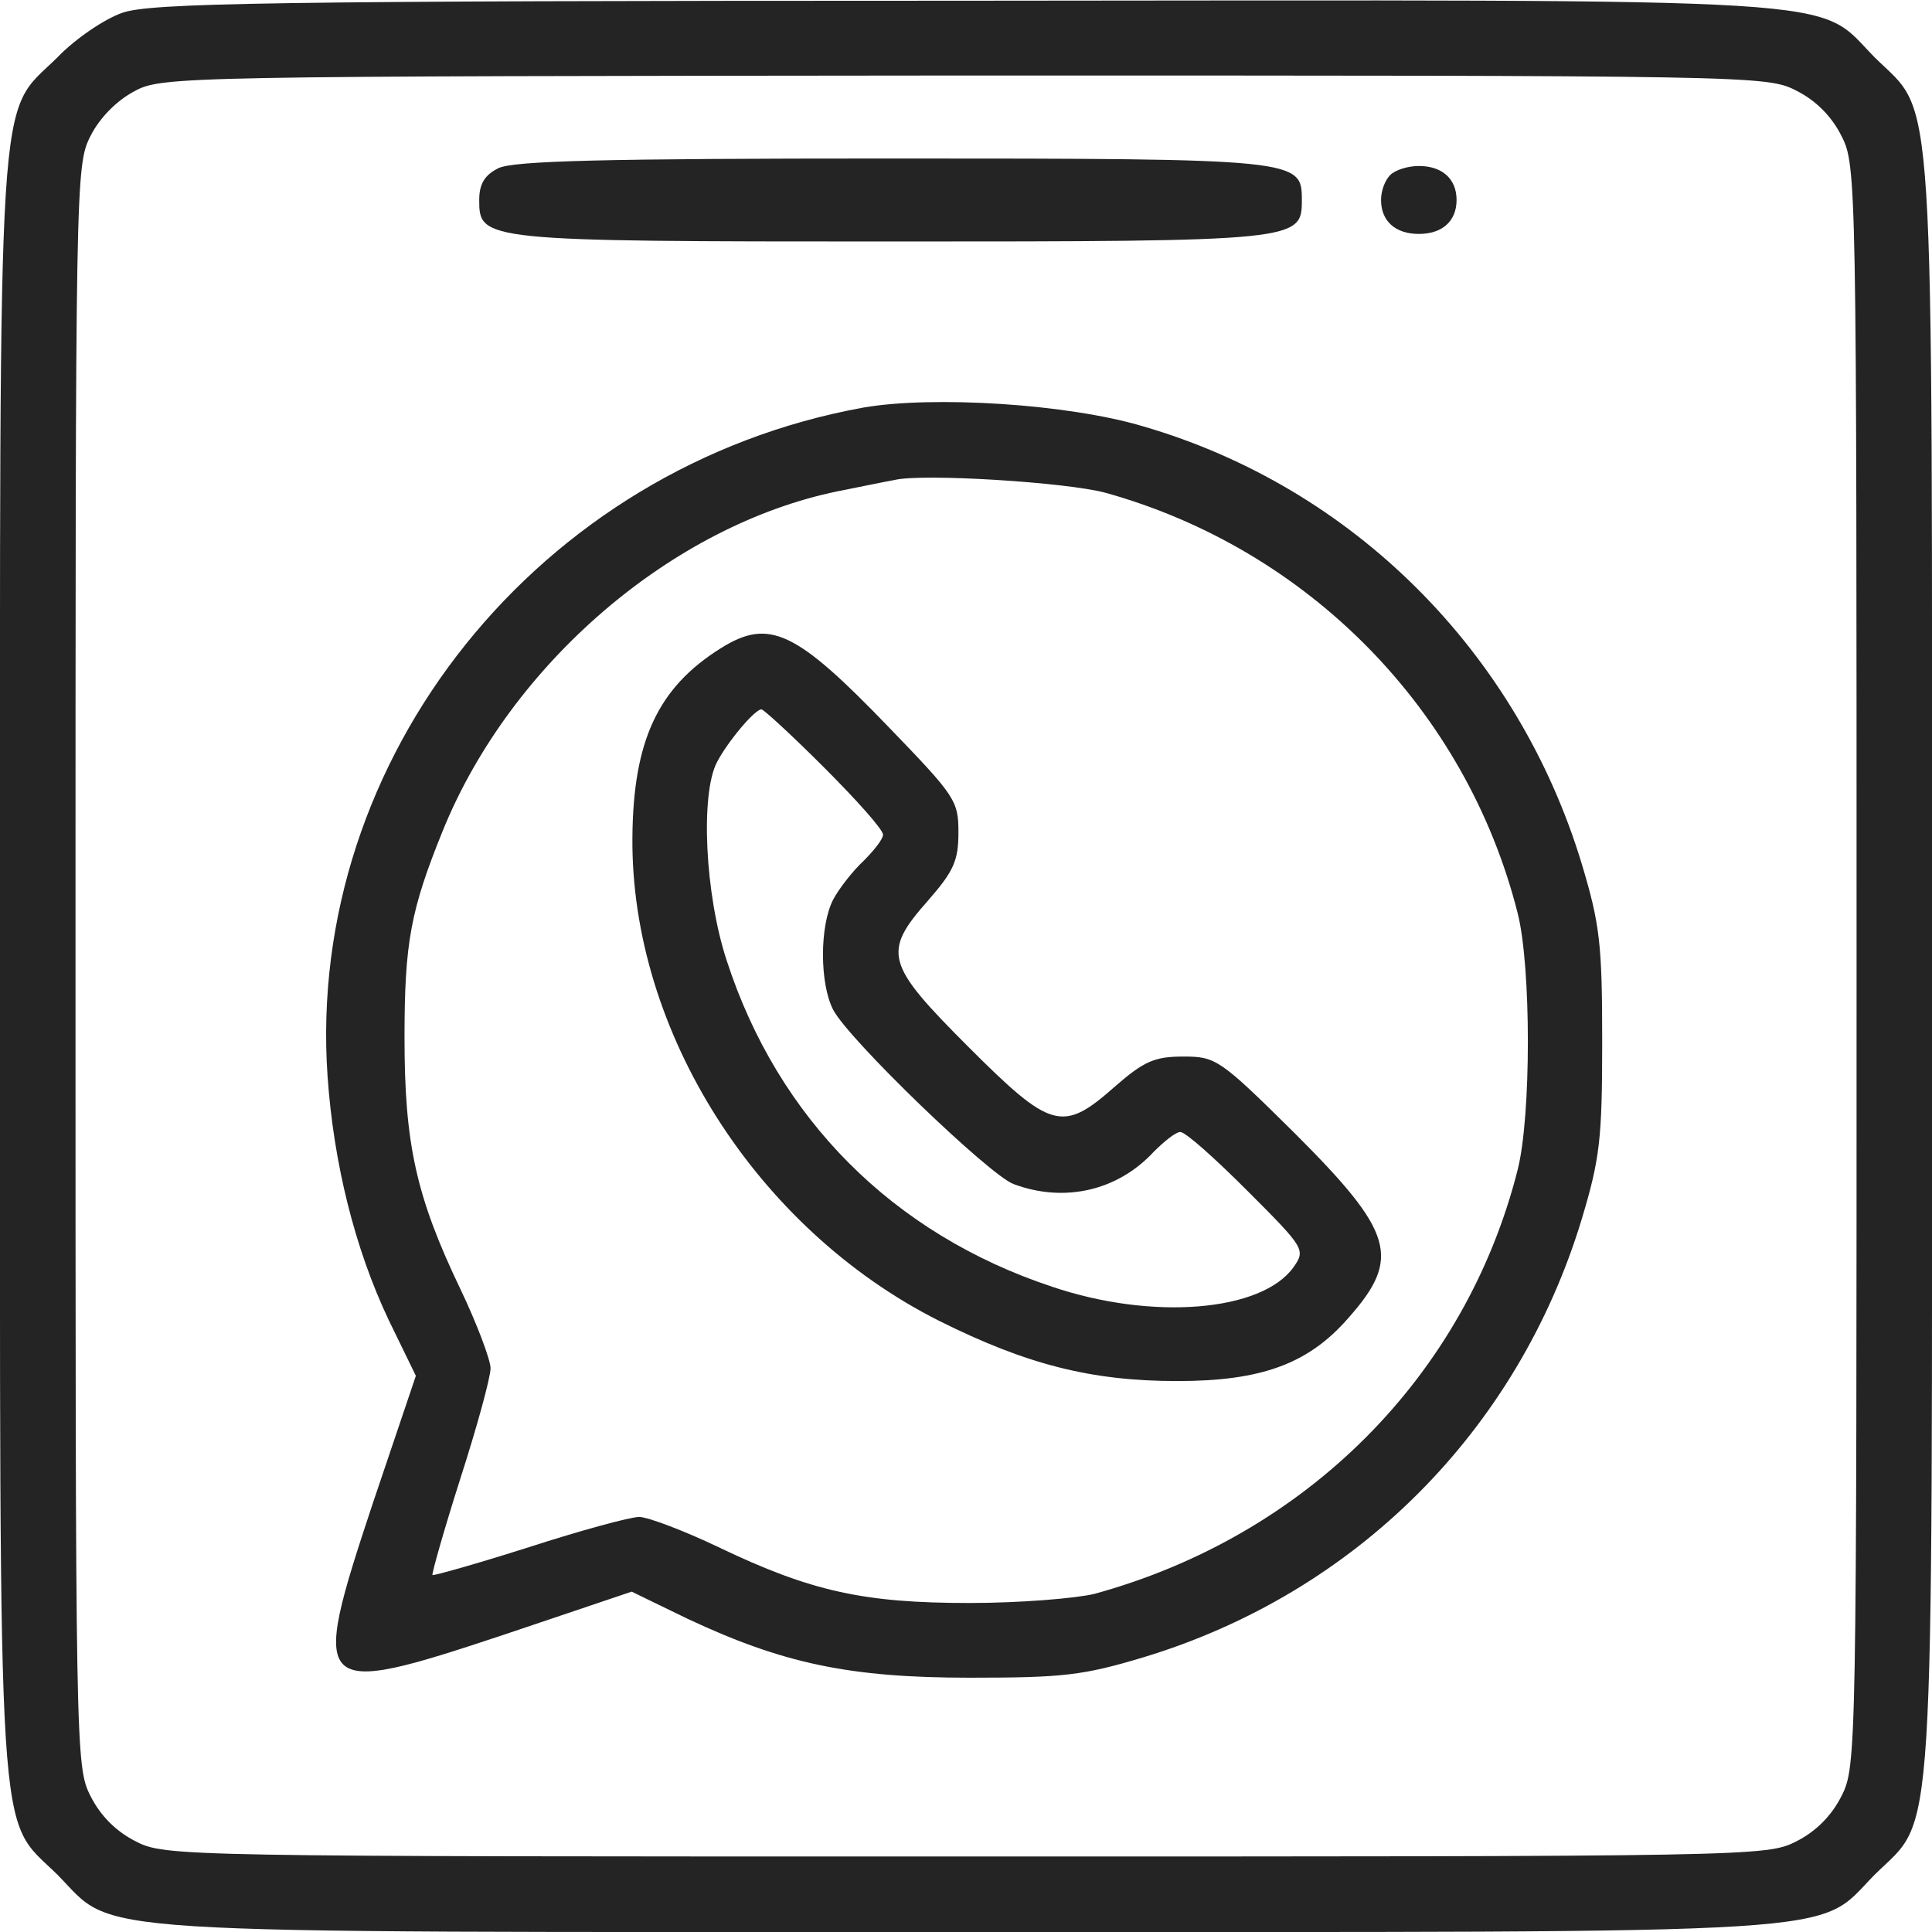 <svg width="24" height="24" viewBox="0 0 24 24" fill="none" xmlns="http://www.w3.org/2000/svg">
<g clip-path="url(#clip0_275_147)">
<path d="M1.519 0.159C1.303 0.234 0.938 0.478 0.713 0.713C-0.047 1.463 7.77736e-05 0.741 7.77736e-05 12C7.77736e-05 23.25 -0.047 22.538 0.713 23.288C1.463 24.047 0.75 24 12 24C23.25 24 22.538 24.047 23.288 23.288C24.047 22.538 24 23.25 24 12C24 0.75 24.047 1.463 23.288 0.713C22.538 -0.047 23.259 4.3869e-05 11.963 0.009C3.272 0.009 1.866 0.038 1.519 0.159ZM22.313 1.125C22.556 1.247 22.753 1.444 22.875 1.688C23.063 2.053 23.063 2.222 23.063 12C23.063 21.778 23.063 21.947 22.875 22.312C22.753 22.556 22.556 22.753 22.313 22.875C21.947 23.062 21.778 23.062 12 23.062C2.222 23.062 2.053 23.062 1.688 22.875C1.444 22.753 1.247 22.556 1.125 22.312C0.938 21.947 0.938 21.778 0.938 12C0.938 2.222 0.938 2.053 1.125 1.688C1.238 1.463 1.453 1.247 1.669 1.134C2.006 0.947 2.241 0.947 11.981 0.938C21.788 0.938 21.947 0.938 22.313 1.125Z" fill="#242424"/>
<path d="M6.188 2.091C6.019 2.175 5.953 2.288 5.953 2.484C5.953 2.991 5.981 3 11.062 3C16.144 3 16.172 2.991 16.172 2.484C16.172 1.978 16.144 1.969 11.062 1.969C7.509 1.969 6.366 1.997 6.188 2.091Z" fill="#242424"/>
<path d="M17.269 2.175C17.203 2.241 17.156 2.372 17.156 2.484C17.156 2.747 17.334 2.906 17.625 2.906C17.916 2.906 18.094 2.747 18.094 2.484C18.094 2.222 17.916 2.062 17.625 2.062C17.494 2.062 17.334 2.109 17.269 2.175Z" fill="#242424"/>
<path d="M10.725 5.063C6.694 5.794 3.797 9.413 4.069 13.369C4.144 14.447 4.406 15.506 4.828 16.397L5.166 17.091L4.631 18.675C3.844 21.047 3.891 21.094 6.263 20.306L7.847 19.772L8.541 20.109C9.722 20.663 10.547 20.841 12.047 20.841C13.21 20.841 13.453 20.813 14.203 20.588C16.838 19.791 18.853 17.775 19.65 15.141C19.875 14.391 19.903 14.147 19.903 12.938C19.903 11.728 19.875 11.484 19.65 10.734C18.853 8.1 16.81 6.056 14.203 5.297C13.266 5.016 11.588 4.913 10.725 5.063ZM13.735 6.122C16.256 6.825 18.216 8.822 18.853 11.344C19.022 12.009 19.022 13.866 18.853 14.531C18.206 17.091 16.228 19.078 13.594 19.8C13.36 19.856 12.666 19.913 12.047 19.913C10.735 19.913 10.078 19.772 8.925 19.219C8.494 19.013 8.044 18.844 7.941 18.844C7.828 18.844 7.21 19.013 6.572 19.219C5.925 19.425 5.391 19.575 5.372 19.566C5.363 19.547 5.513 19.013 5.719 18.366C5.925 17.728 6.094 17.109 6.094 16.997C6.094 16.894 5.925 16.444 5.719 16.013C5.166 14.859 5.025 14.203 5.025 12.891C5.025 11.709 5.1 11.306 5.503 10.313C6.347 8.241 8.353 6.525 10.406 6.103C10.688 6.047 11.006 5.981 11.11 5.963C11.456 5.878 13.256 5.991 13.735 6.122Z" fill="#242424"/>
<path d="M8.953 8.053C8.175 8.541 7.865 9.197 7.856 10.406C7.837 12.806 9.394 15.262 11.662 16.406C12.75 16.95 13.556 17.156 14.625 17.156C15.675 17.156 16.256 16.941 16.753 16.369C17.409 15.628 17.316 15.309 16.087 14.081C15.15 13.153 15.103 13.125 14.7 13.125C14.344 13.125 14.212 13.181 13.847 13.5C13.2 14.072 13.059 14.034 12.028 13.003C10.997 11.972 10.959 11.831 11.531 11.184C11.85 10.819 11.906 10.688 11.906 10.341C11.906 9.947 11.869 9.891 11.044 9.037C9.881 7.828 9.553 7.678 8.953 8.053ZM10.237 9.534C10.64 9.938 10.969 10.303 10.969 10.369C10.969 10.425 10.856 10.566 10.725 10.697C10.594 10.819 10.425 11.034 10.35 11.175C10.181 11.503 10.181 12.216 10.35 12.544C10.547 12.919 12.29 14.597 12.591 14.709C13.219 14.944 13.884 14.794 14.334 14.306C14.466 14.175 14.606 14.062 14.662 14.062C14.728 14.062 15.094 14.391 15.497 14.794C16.209 15.506 16.219 15.525 16.069 15.741C15.675 16.294 14.316 16.406 13.069 15.984C11.091 15.328 9.665 13.894 9.028 11.934C8.756 11.109 8.7 9.863 8.906 9.469C9.037 9.216 9.375 8.812 9.459 8.812C9.487 8.812 9.844 9.141 10.237 9.534Z" fill="#242424"/>
</g>
<defs>
<clipPath id="clip0_275_147">
<rect width="24" height="24" fill="white"/>
</clipPath>
</defs>
</svg>
